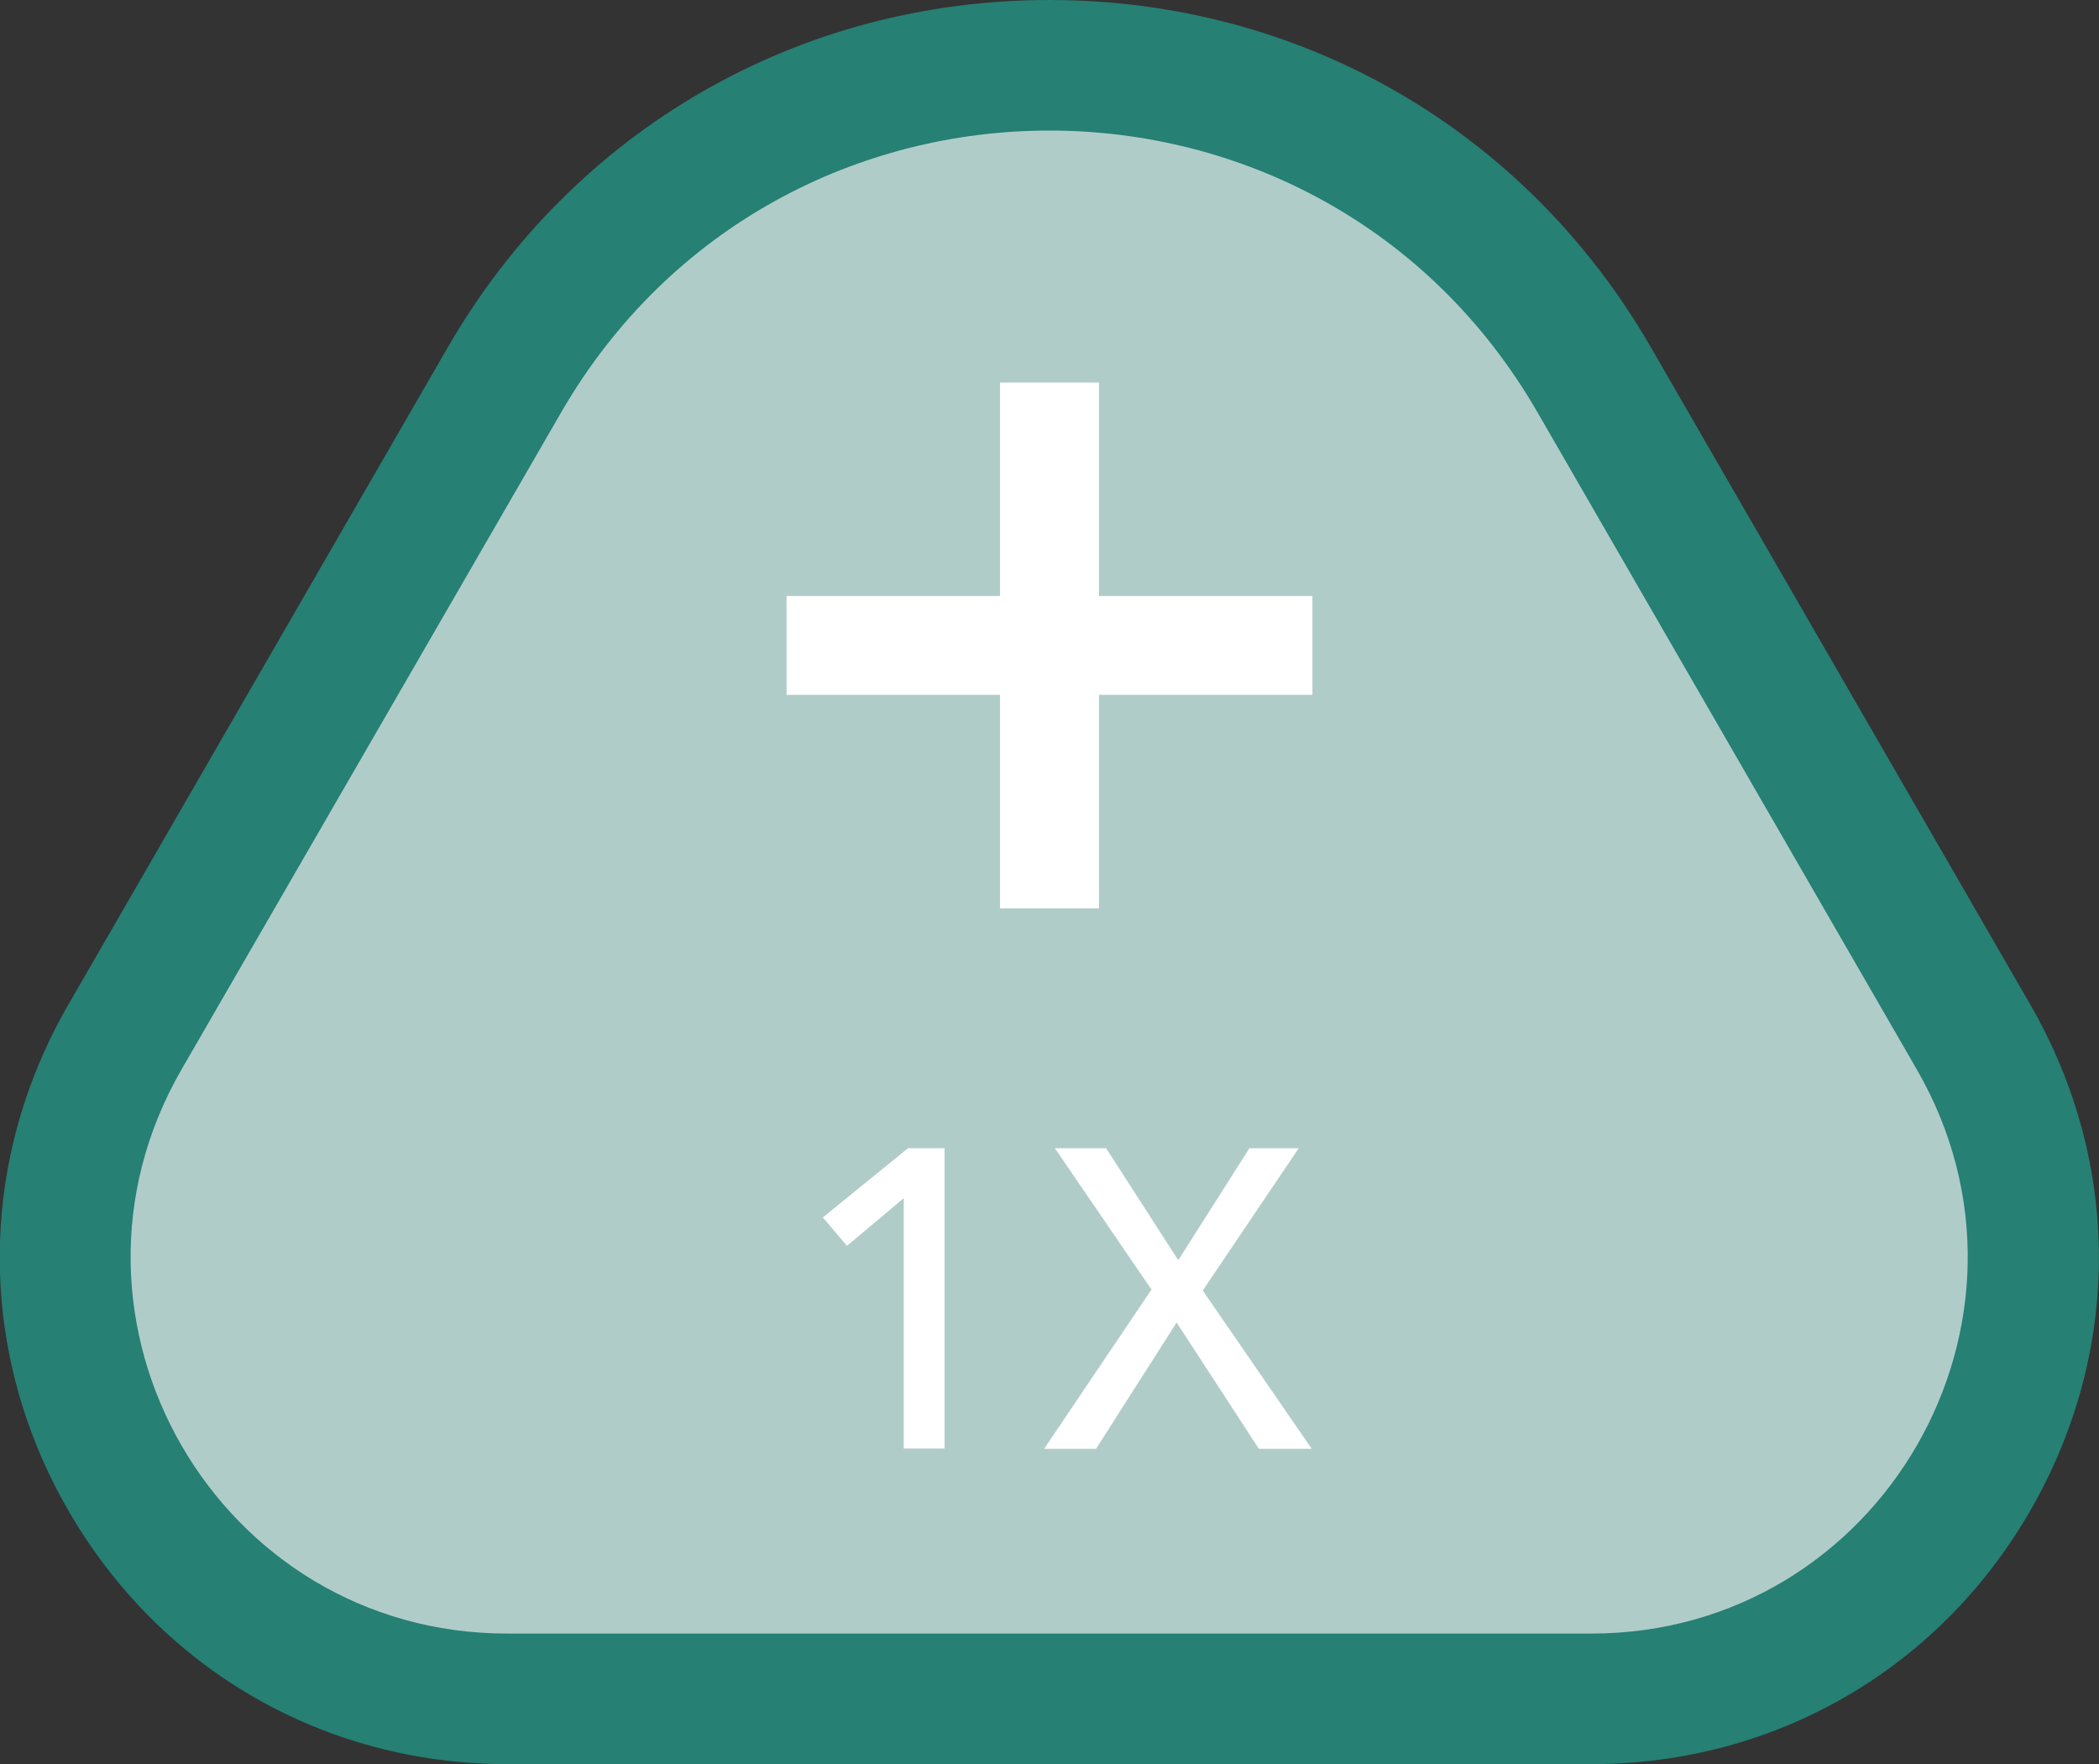 <?xml version="1.0" encoding="UTF-8"?><svg id="Layer_2" xmlns="http://www.w3.org/2000/svg" viewBox="0 0 64.31 54.05"><rect x="0" y="0" width="64.31" height="54.05" fill="#333333" stroke="none"/><defs><style>.cls-1{fill:#fff;}.cls-2{fill:#268074;}.cls-3{fill:#b0ccc9;fill-rule:evenodd;}</style></defs><g id="Controls"><g id="Buttons"><g id="Buttons_OVER"><g id="bO__1"><g><path class="cls-3" d="M15.54,52.05c-4.89,0-9.26-2.53-11.71-6.76-2.44-4.23-2.44-9.29,0-13.52L15.46,11.64c3.49-6.04,9.73-9.64,16.7-9.64s13.21,3.6,16.7,9.64l11.62,20.13c2.44,4.23,2.44,9.29,0,13.52-2.44,4.23-6.82,6.76-11.71,6.76H15.54Z"/><path class="cls-2" d="M32.15,4c5.82,0,11.64,2.88,14.96,8.64l11.62,20.13c4.43,7.68-1.11,17.28-9.98,17.28H15.54c-8.87,0-14.41-9.6-9.98-17.28L17.19,12.64c3.33-5.76,9.15-8.64,14.96-8.64m0-4c-7.69,0-14.58,3.98-18.43,10.64L2.1,30.77c-2.81,4.86-2.81,10.66,0,15.52,2.81,4.86,7.83,7.76,13.44,7.76H48.76c5.61,0,10.64-2.9,13.44-7.76,2.81-4.86,2.81-10.66,0-15.52l-11.62-20.13C46.74,3.98,39.85,0,32.15,0h0Z"/></g><g><path class="cls-1" d="M30.64,18.26v-6.54h3.03v6.54h6.54v3.03h-6.54v6.54h-3.03v-6.54h-6.54v-3.03h6.54Z"/><path class="cls-1" d="M28.94,44.38h-1.25v-7.67l-1.74,1.46-.74-.87,2.61-2.12h1.12v9.21Z"/><path class="cls-1" d="M36.1,38.61l2.18-3.43h1.51l-2.94,4.36,3.34,4.85h-1.62l-2.52-3.87-2.47,3.87h-1.59l3.29-4.88-2.96-4.33h1.57l2.21,3.43Z"/></g></g></g></g></g></svg>